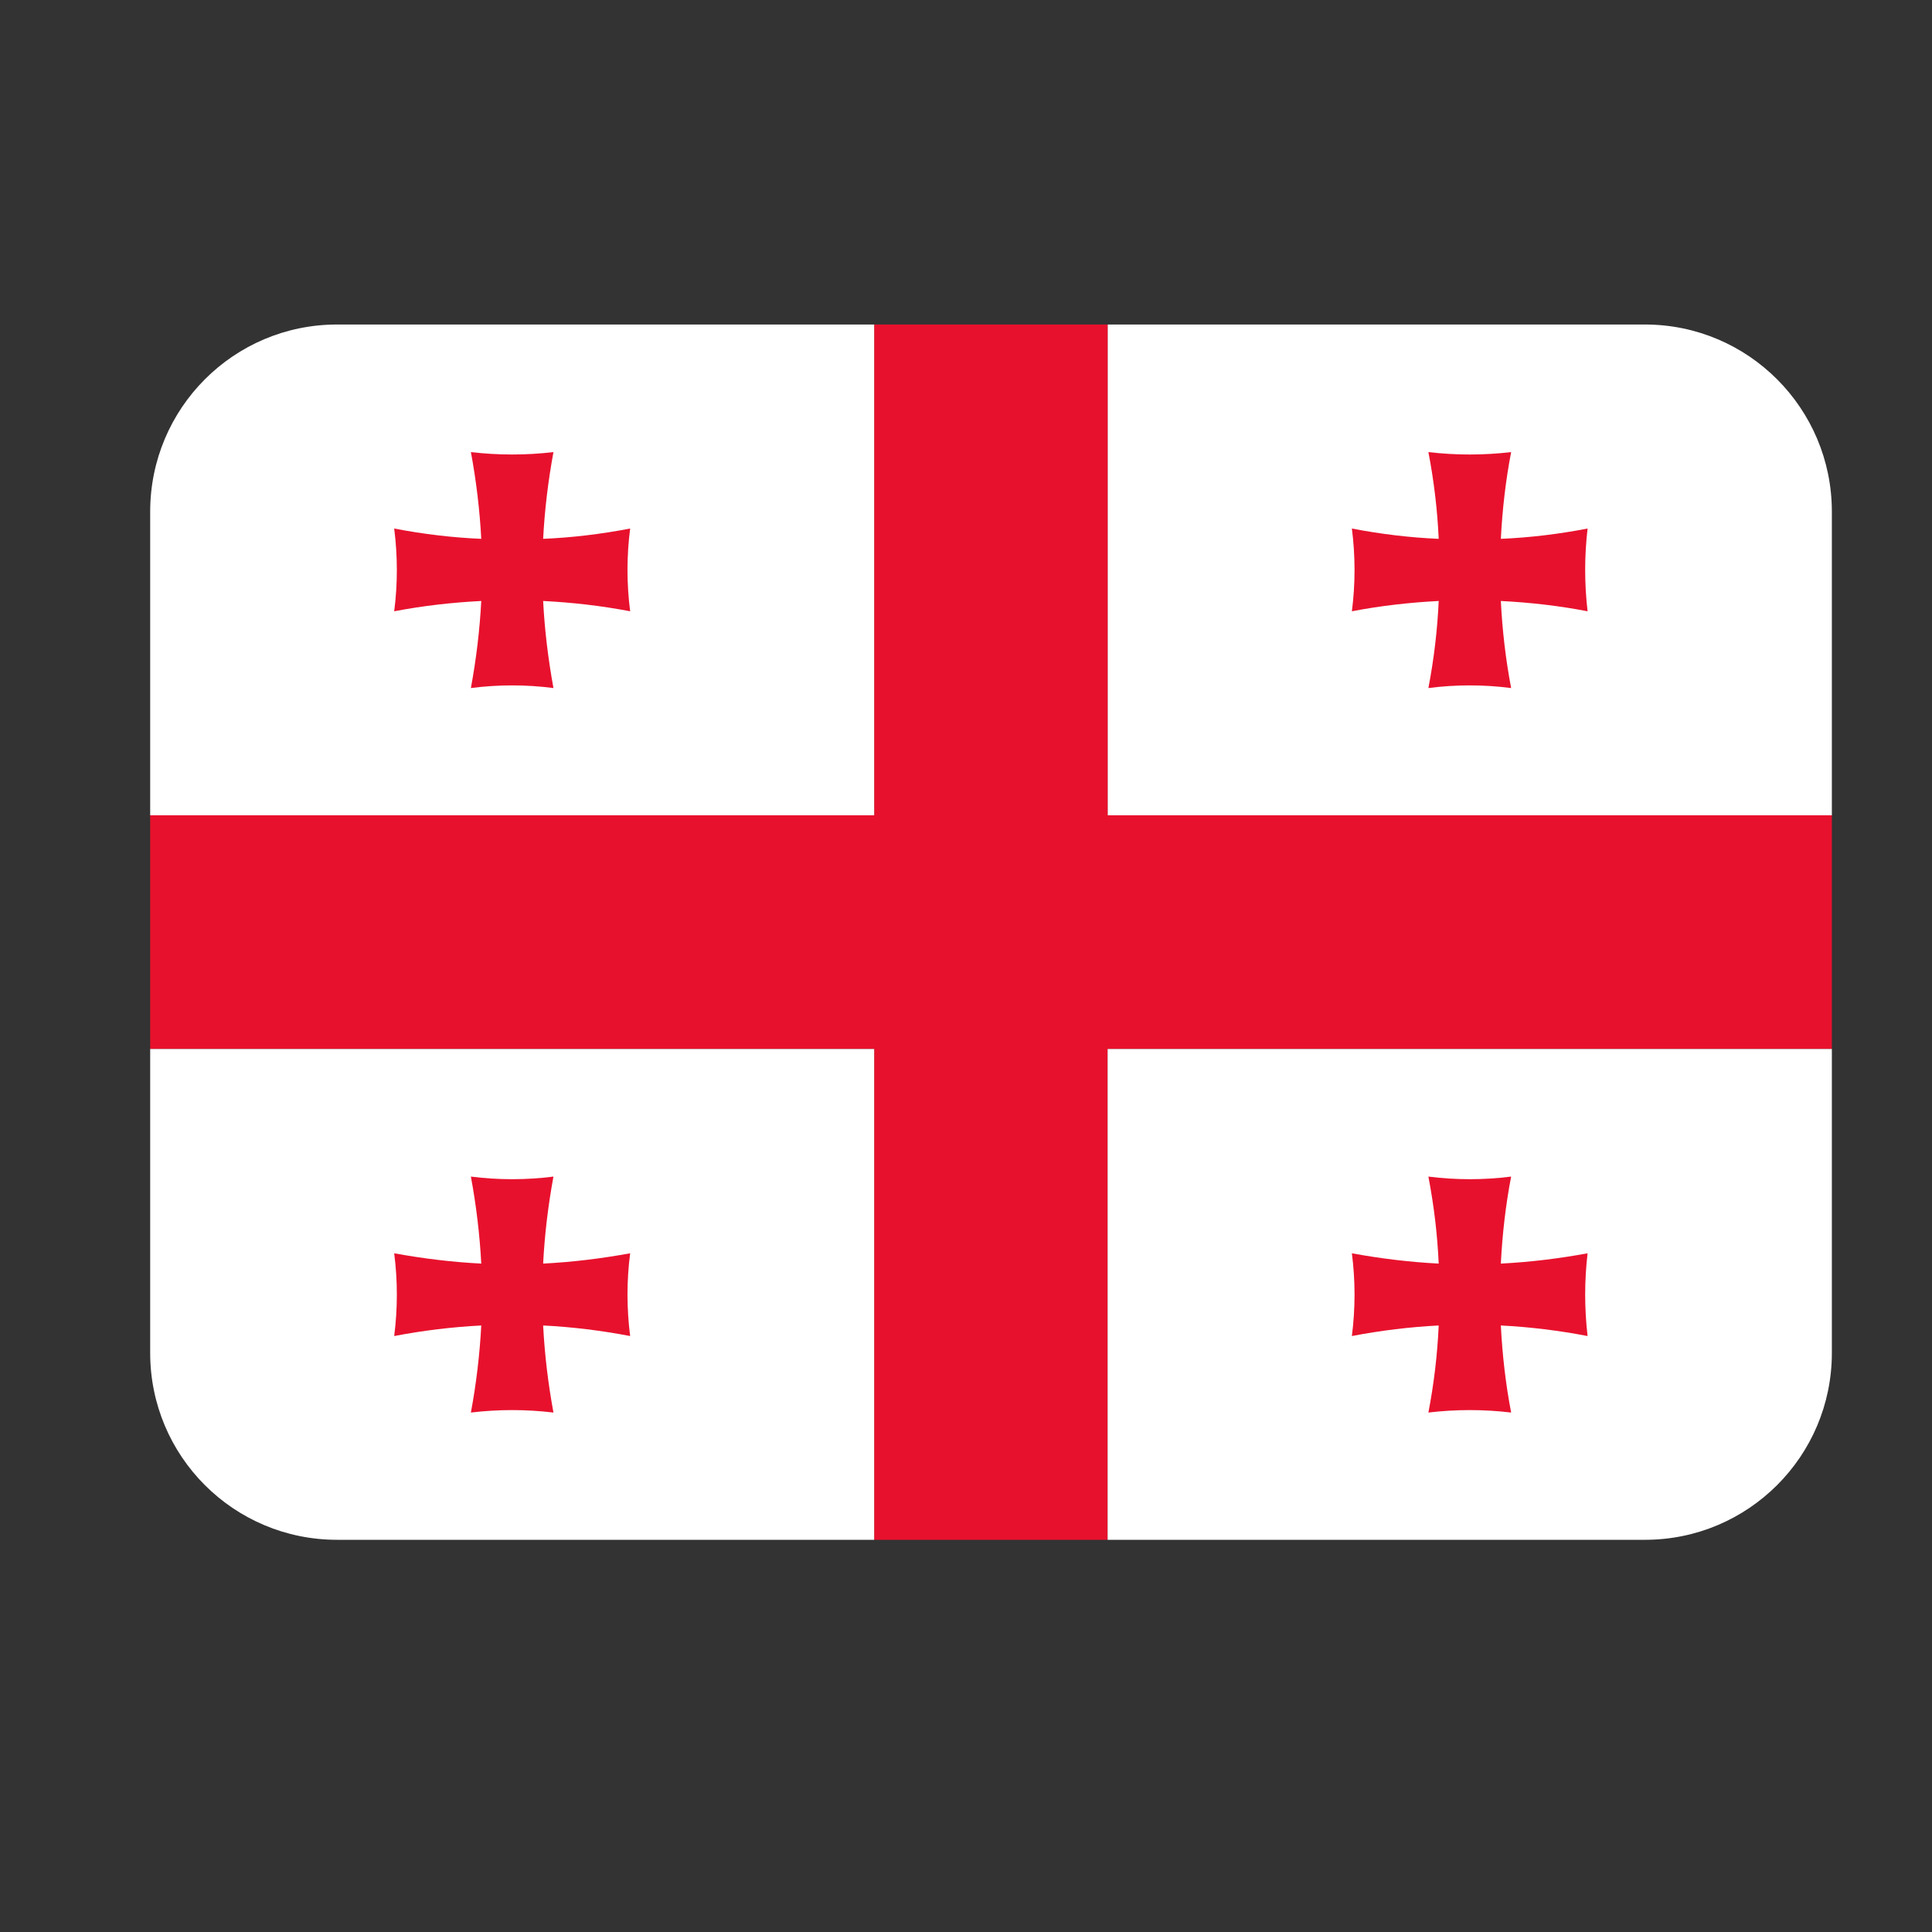 <svg xmlns="http://www.w3.org/2000/svg" xmlns:xlink="http://www.w3.org/1999/xlink" width="40" zoomAndPan="magnify" viewBox="0 0 30 30" height="40" preserveAspectRatio="xMidYMid meet" version="1.0"><rect x="0" y="0" width="30" height="30" fill="#333333" stroke="none"/><defs><clipPath id="id1"><path d="M 17 5.039 L 28.453 5.039 L 28.453 13 L 17 13 Z M 17 5.039 " clip-rule="nonzero"/></clipPath><clipPath id="id2"><path d="M 2.324 5.039 L 28.453 5.039 L 28.453 23.91 L 2.324 23.91 Z M 2.324 5.039 " clip-rule="nonzero"/></clipPath><clipPath id="id3"><path d="M 2.324 5.039 L 14 5.039 L 14 13 L 2.324 13 Z M 2.324 5.039 " clip-rule="nonzero"/></clipPath><clipPath id="id4"><path d="M 17 16 L 28.453 16 L 28.453 23.91 L 17 23.91 Z M 17 16 " clip-rule="nonzero"/></clipPath><clipPath id="id5"><path d="M 2.324 16 L 14 16 L 14 23.91 L 2.324 23.91 Z M 2.324 16 " clip-rule="nonzero"/></clipPath></defs><g clip-path="url(#id1)"><path fill="rgb(100%, 100%, 100%)" d="M 25.543 5.039 L 17.199 5.039 L 17.199 12.66 L 28.445 12.66 L 28.445 7.945 C 28.445 6.34 27.145 5.039 25.543 5.039 Z M 25.543 5.039 " fill-opacity="1" fill-rule="nonzero"/></g><g clip-path="url(#id2)"><path fill="rgb(90.979%, 6.67%, 17.65%)" d="M 17.199 5.039 L 13.574 5.039 L 13.574 12.66 L 2.332 12.66 L 2.332 16.289 L 13.574 16.289 L 13.574 23.91 L 17.199 23.91 L 17.199 16.289 L 28.445 16.289 L 28.445 12.66 L 17.199 12.66 Z M 17.199 5.039 " fill-opacity="1" fill-rule="nonzero"/></g><path fill="rgb(90.979%, 6.67%, 17.65%)" d="M 23.305 8.367 C 23.328 7.918 23.379 7.465 23.465 7.02 C 23.039 7.07 22.605 7.07 22.18 7.02 C 22.266 7.465 22.32 7.918 22.34 8.367 C 21.891 8.348 21.438 8.293 20.992 8.207 C 21.047 8.637 21.047 9.066 20.992 9.492 C 21.438 9.406 21.891 9.355 22.34 9.332 C 22.32 9.785 22.266 10.234 22.18 10.684 C 22.605 10.629 23.039 10.629 23.465 10.684 C 23.379 10.234 23.328 9.785 23.305 9.332 C 23.758 9.355 24.207 9.406 24.652 9.492 C 24.602 9.066 24.602 8.633 24.652 8.207 C 24.207 8.293 23.758 8.348 23.305 8.367 Z M 23.305 8.367 " fill-opacity="1" fill-rule="nonzero"/><g clip-path="url(#id3)"><path fill="rgb(100%, 100%, 100%)" d="M 13.574 5.039 L 5.234 5.039 C 3.629 5.039 2.332 6.34 2.332 7.945 L 2.332 12.66 L 13.574 12.66 Z M 13.574 5.039 " fill-opacity="1" fill-rule="nonzero"/></g><path fill="rgb(90.979%, 6.67%, 17.65%)" d="M 8.434 8.367 C 8.457 7.918 8.512 7.465 8.594 7.02 C 8.168 7.07 7.738 7.07 7.312 7.02 C 7.395 7.465 7.449 7.918 7.473 8.367 C 7.02 8.348 6.57 8.293 6.121 8.207 C 6.176 8.637 6.176 9.066 6.121 9.492 C 6.57 9.406 7.02 9.355 7.473 9.332 C 7.449 9.785 7.395 10.234 7.312 10.684 C 7.738 10.629 8.168 10.629 8.594 10.684 C 8.512 10.234 8.457 9.785 8.434 9.332 C 8.887 9.355 9.336 9.406 9.785 9.492 C 9.73 9.066 9.73 8.633 9.785 8.207 C 9.336 8.293 8.887 8.348 8.434 8.367 Z M 8.434 8.367 " fill-opacity="1" fill-rule="nonzero"/><g clip-path="url(#id4)"><path fill="rgb(100%, 100%, 100%)" d="M 28.445 21.008 L 28.445 16.289 L 17.199 16.289 L 17.199 23.91 L 25.543 23.91 C 27.145 23.91 28.445 22.613 28.445 21.008 Z M 28.445 21.008 " fill-opacity="1" fill-rule="nonzero"/></g><path fill="rgb(90.979%, 6.67%, 17.65%)" d="M 23.305 20.582 C 23.328 21.035 23.379 21.488 23.465 21.934 C 23.039 21.883 22.605 21.883 22.18 21.934 C 22.266 21.488 22.32 21.035 22.34 20.582 C 21.891 20.605 21.438 20.66 20.992 20.746 C 21.047 20.316 21.047 19.887 20.992 19.461 C 21.438 19.543 21.891 19.598 22.34 19.621 C 22.32 19.168 22.266 18.719 22.18 18.27 C 22.605 18.324 23.039 18.324 23.465 18.27 C 23.379 18.715 23.328 19.168 23.305 19.621 C 23.758 19.598 24.207 19.543 24.652 19.461 C 24.602 19.887 24.602 20.316 24.652 20.746 C 24.207 20.66 23.758 20.605 23.305 20.582 Z M 23.305 20.582 " fill-opacity="1" fill-rule="nonzero"/><g clip-path="url(#id5)"><path fill="rgb(100%, 100%, 100%)" d="M 13.574 16.289 L 2.332 16.289 L 2.332 21.008 C 2.332 22.613 3.629 23.91 5.234 23.91 L 13.574 23.91 Z M 13.574 16.289 " fill-opacity="1" fill-rule="nonzero"/></g><path fill="rgb(90.979%, 6.67%, 17.65%)" d="M 8.434 20.582 C 8.457 21.035 8.512 21.488 8.594 21.934 C 8.168 21.883 7.738 21.883 7.312 21.934 C 7.395 21.488 7.449 21.035 7.473 20.582 C 7.02 20.605 6.57 20.66 6.121 20.746 C 6.176 20.316 6.176 19.887 6.121 19.461 C 6.57 19.543 7.02 19.598 7.473 19.621 C 7.449 19.168 7.395 18.719 7.312 18.27 C 7.738 18.324 8.168 18.324 8.594 18.27 C 8.512 18.715 8.457 19.168 8.434 19.621 C 8.887 19.598 9.336 19.543 9.785 19.461 C 9.73 19.887 9.73 20.316 9.785 20.746 C 9.336 20.66 8.887 20.605 8.434 20.582 Z M 8.434 20.582 " fill-opacity="1" fill-rule="nonzero"/></svg>